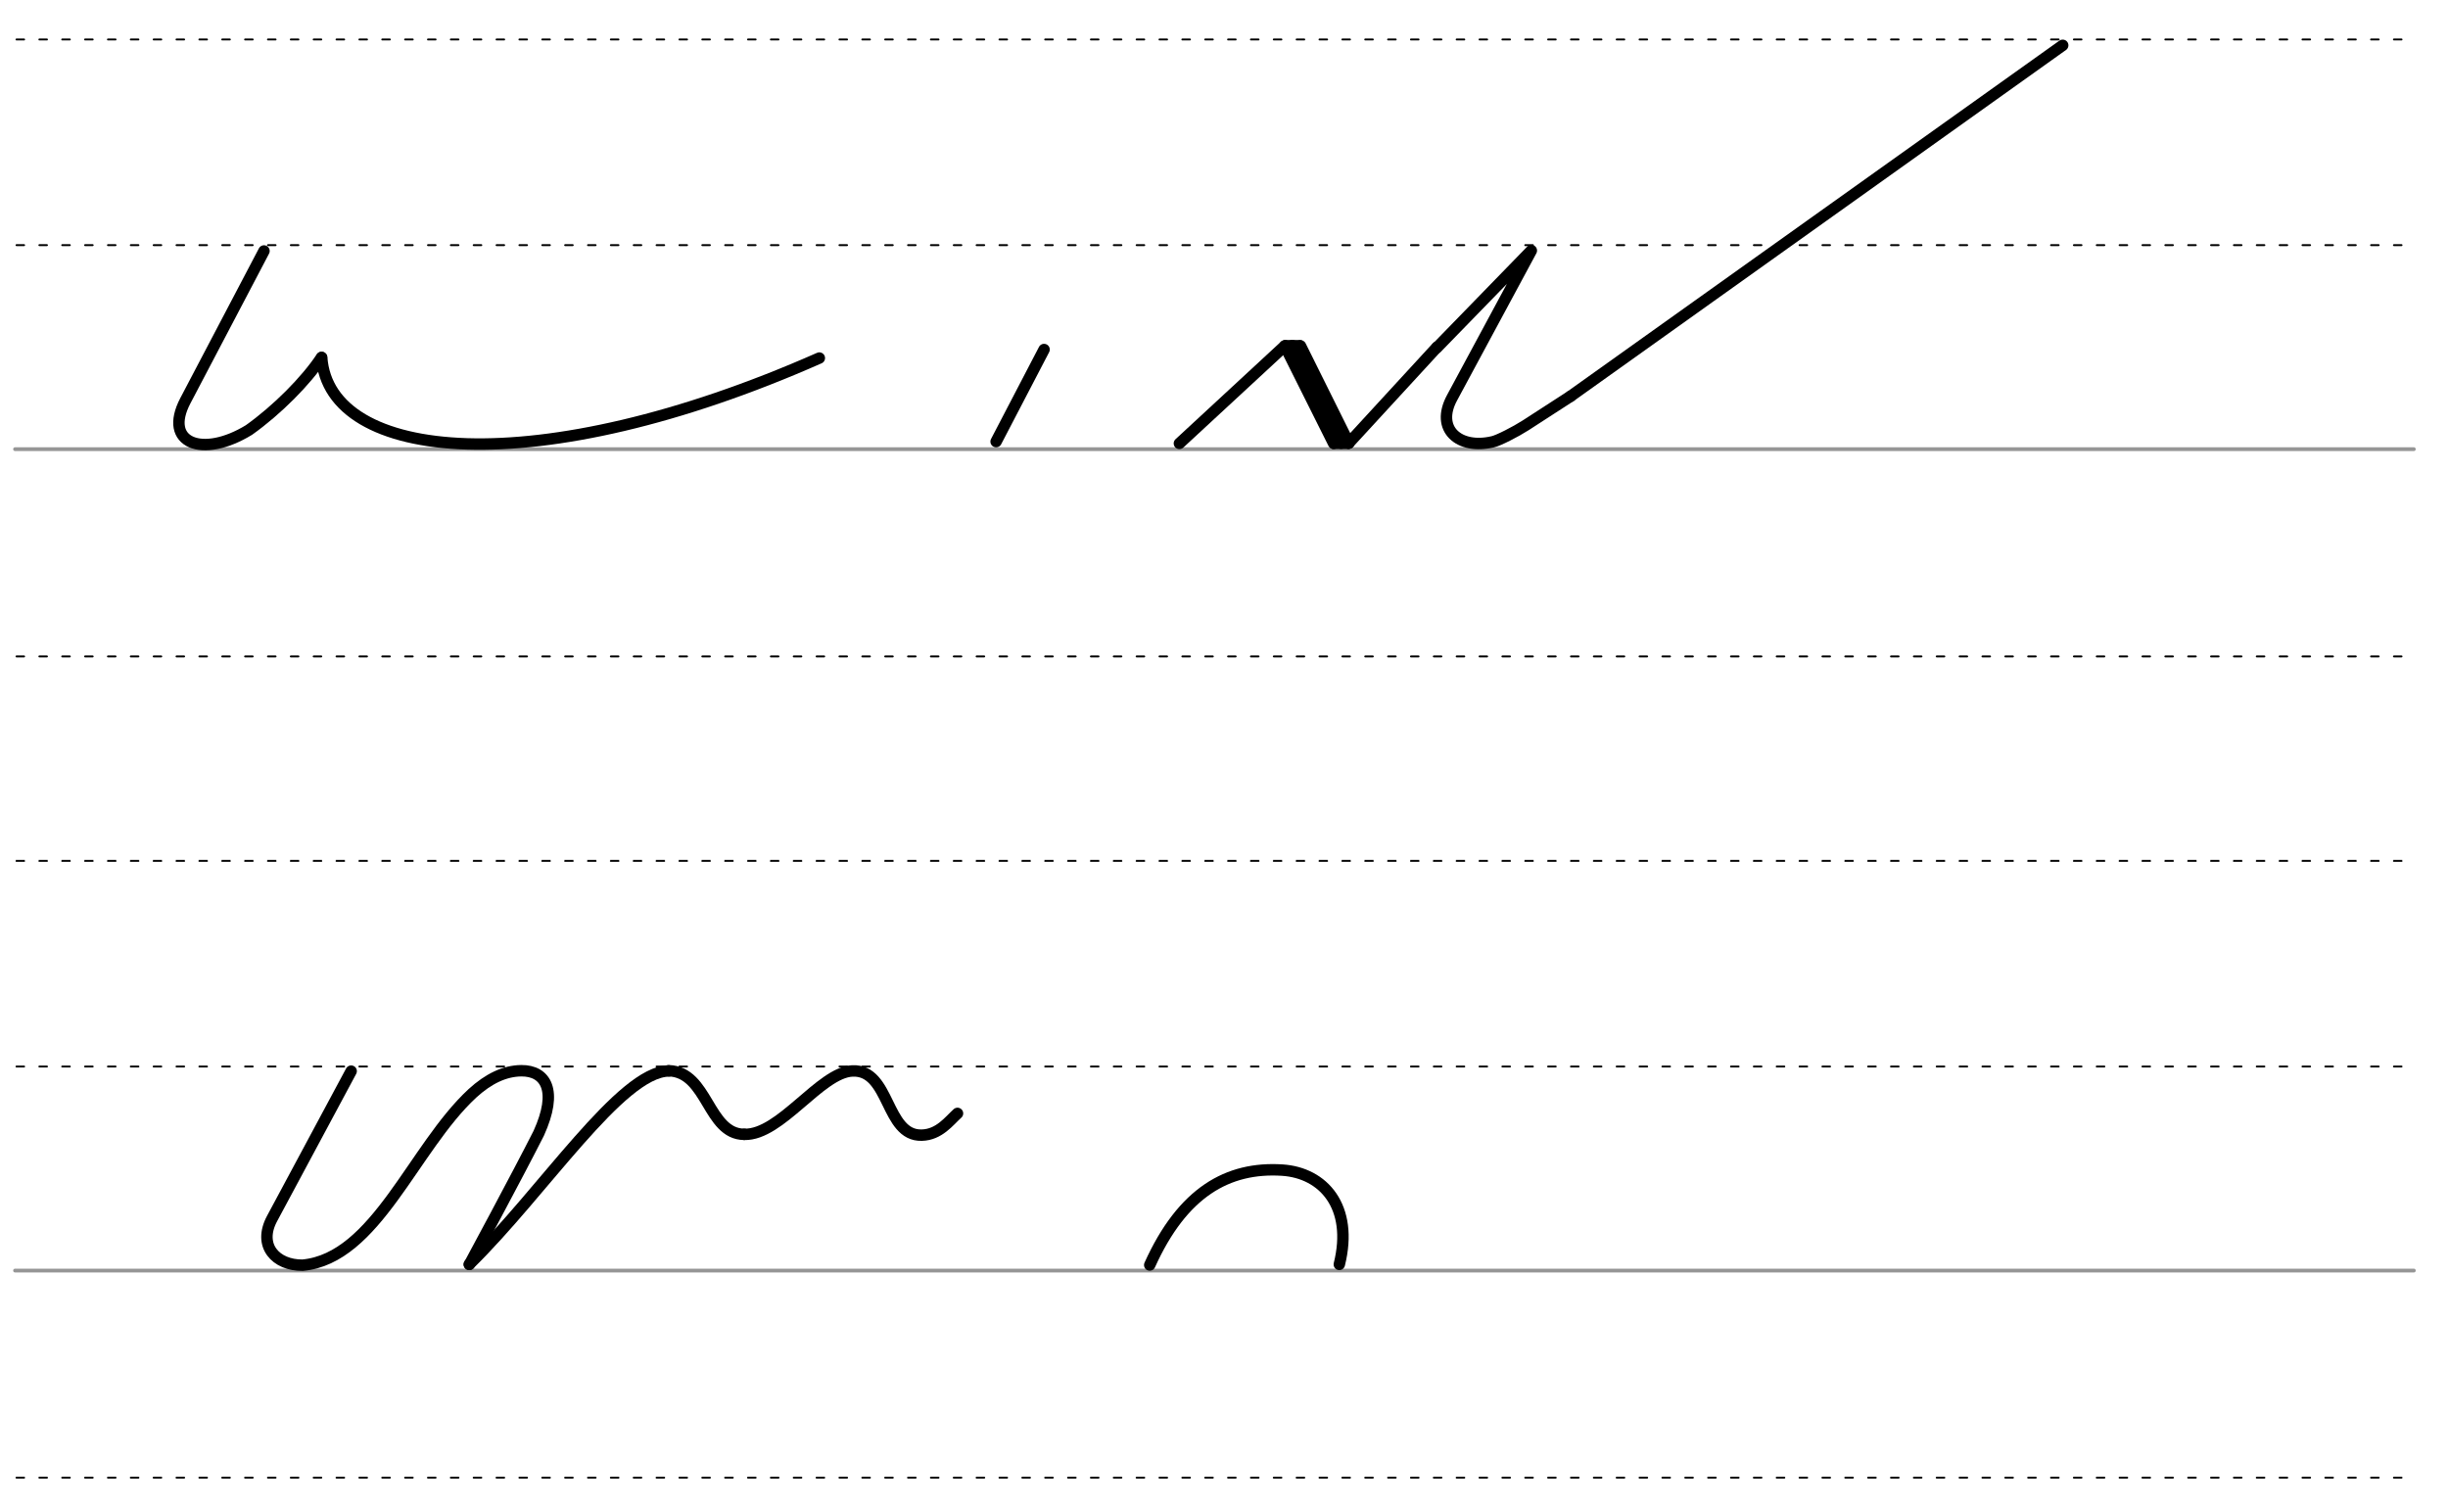 <svg height="210mm" viewBox="0 0 1204.7 744.1" width="340mm" xmlns="http://www.w3.org/2000/svg">
 <g fill="none" stroke-linecap="round">
  <g transform="translate(0 -308.268)">
   <path d="m7.4 529.3h1180.5" stroke="#969696" stroke-width="1.875"/>
   <g stroke="#000" stroke-dasharray="3.75 7.5" stroke-miterlimit="2" stroke-width=".938">
    <path d="m8.1 631.3h1180.6"/>
    <path d="m8.1 428.9h1180.6"/>
    <path d="m8.1 327.7h1180.6"/>
   </g>
   <path d="m7.4 933.5h1180.5" stroke="#969696" stroke-width="1.875"/>
   <g stroke="#000" stroke-dasharray="3.75 7.5" stroke-miterlimit="2" stroke-width=".938">
    <path d="m8.1 1035.4h1180.6"/>
    <path d="m8.1 833.1h1180.6"/>
    <path d="m8.1 731.9h1180.6"/>
   </g>
  </g>
  <g stroke="#000">
   <g stroke-linejoin="round" stroke-width="5.625">
    <path d="m403.2 176.2c-139.3 61.5-241.3 51.2-244.9-.3"/>
    <path d="m129.9 123.5-38.7 73.7c-11 21 8.4 28.4 31.3 14.4 13.8-9.8 28.2-24.3 35.7-35.7"/>
    <path d="m580.4 218.2 51.9-48 31.4 47.9 43.5-47.3"/>
    <path d="m632.3 170.2 24 48"/>
    <path d="m640 170.2 23.8 47.9"/>
    <path d="m636 170.1 24 48"/>
   </g>
   <path d="m632.7 169.2h7.1" stroke-width="3.75"/>
   <path d="m656.2 219.1h7.1" stroke-width="3.75"/>
   <g stroke-linejoin="round">
    <g stroke-width="5.625">
     <path d="m707.1 171.1 46.5-47.8-39 72.4c-8.4 15.5 3.5 25.6 20 21.7 2.8-.6 11.2-4.9 16.2-8.1l22.1-14.3"/>
     <path d="m772.9 195 242.2-172.7"/>
     <path d="m513.8 172-23.6 45.3"/>
     <path d="m329.1 526.9c19.3.6 19.1 31.1 37.1 31.3"/>
     <path d="m366.3 558.2c17.8.5 37.3-30.5 53.2-31.2 18.7-.8 16.1 32.1 34.1 31.6 8.6-.2 13.5-7 17.6-10.7"/>
     <path d="m230.9 622.2c36.5-35.8 74.5-94.8 98.2-95.2"/>
    </g>
    <g stroke-width="5.625">
     <path d="m172.8 527.1-38.9 72.5c-7.2 13.4 1.8 23.1 15 23 36.2-3.4 54.4-57.6 83.6-84.6 7.9-7.2 15.8-11 24-11.1 12.1-.1 18.2 9.7 8.6 30.8-11 21.7-34.1 64.5-34.1 64.5"/>
     <path d="m565.8 622.5c16.2-35.9 38.5-48.4 65.2-46.7 20.2 1.3 35.2 17.9 28.1 46.4"/>
    </g>
   </g>
  </g>
 </g>
</svg>
